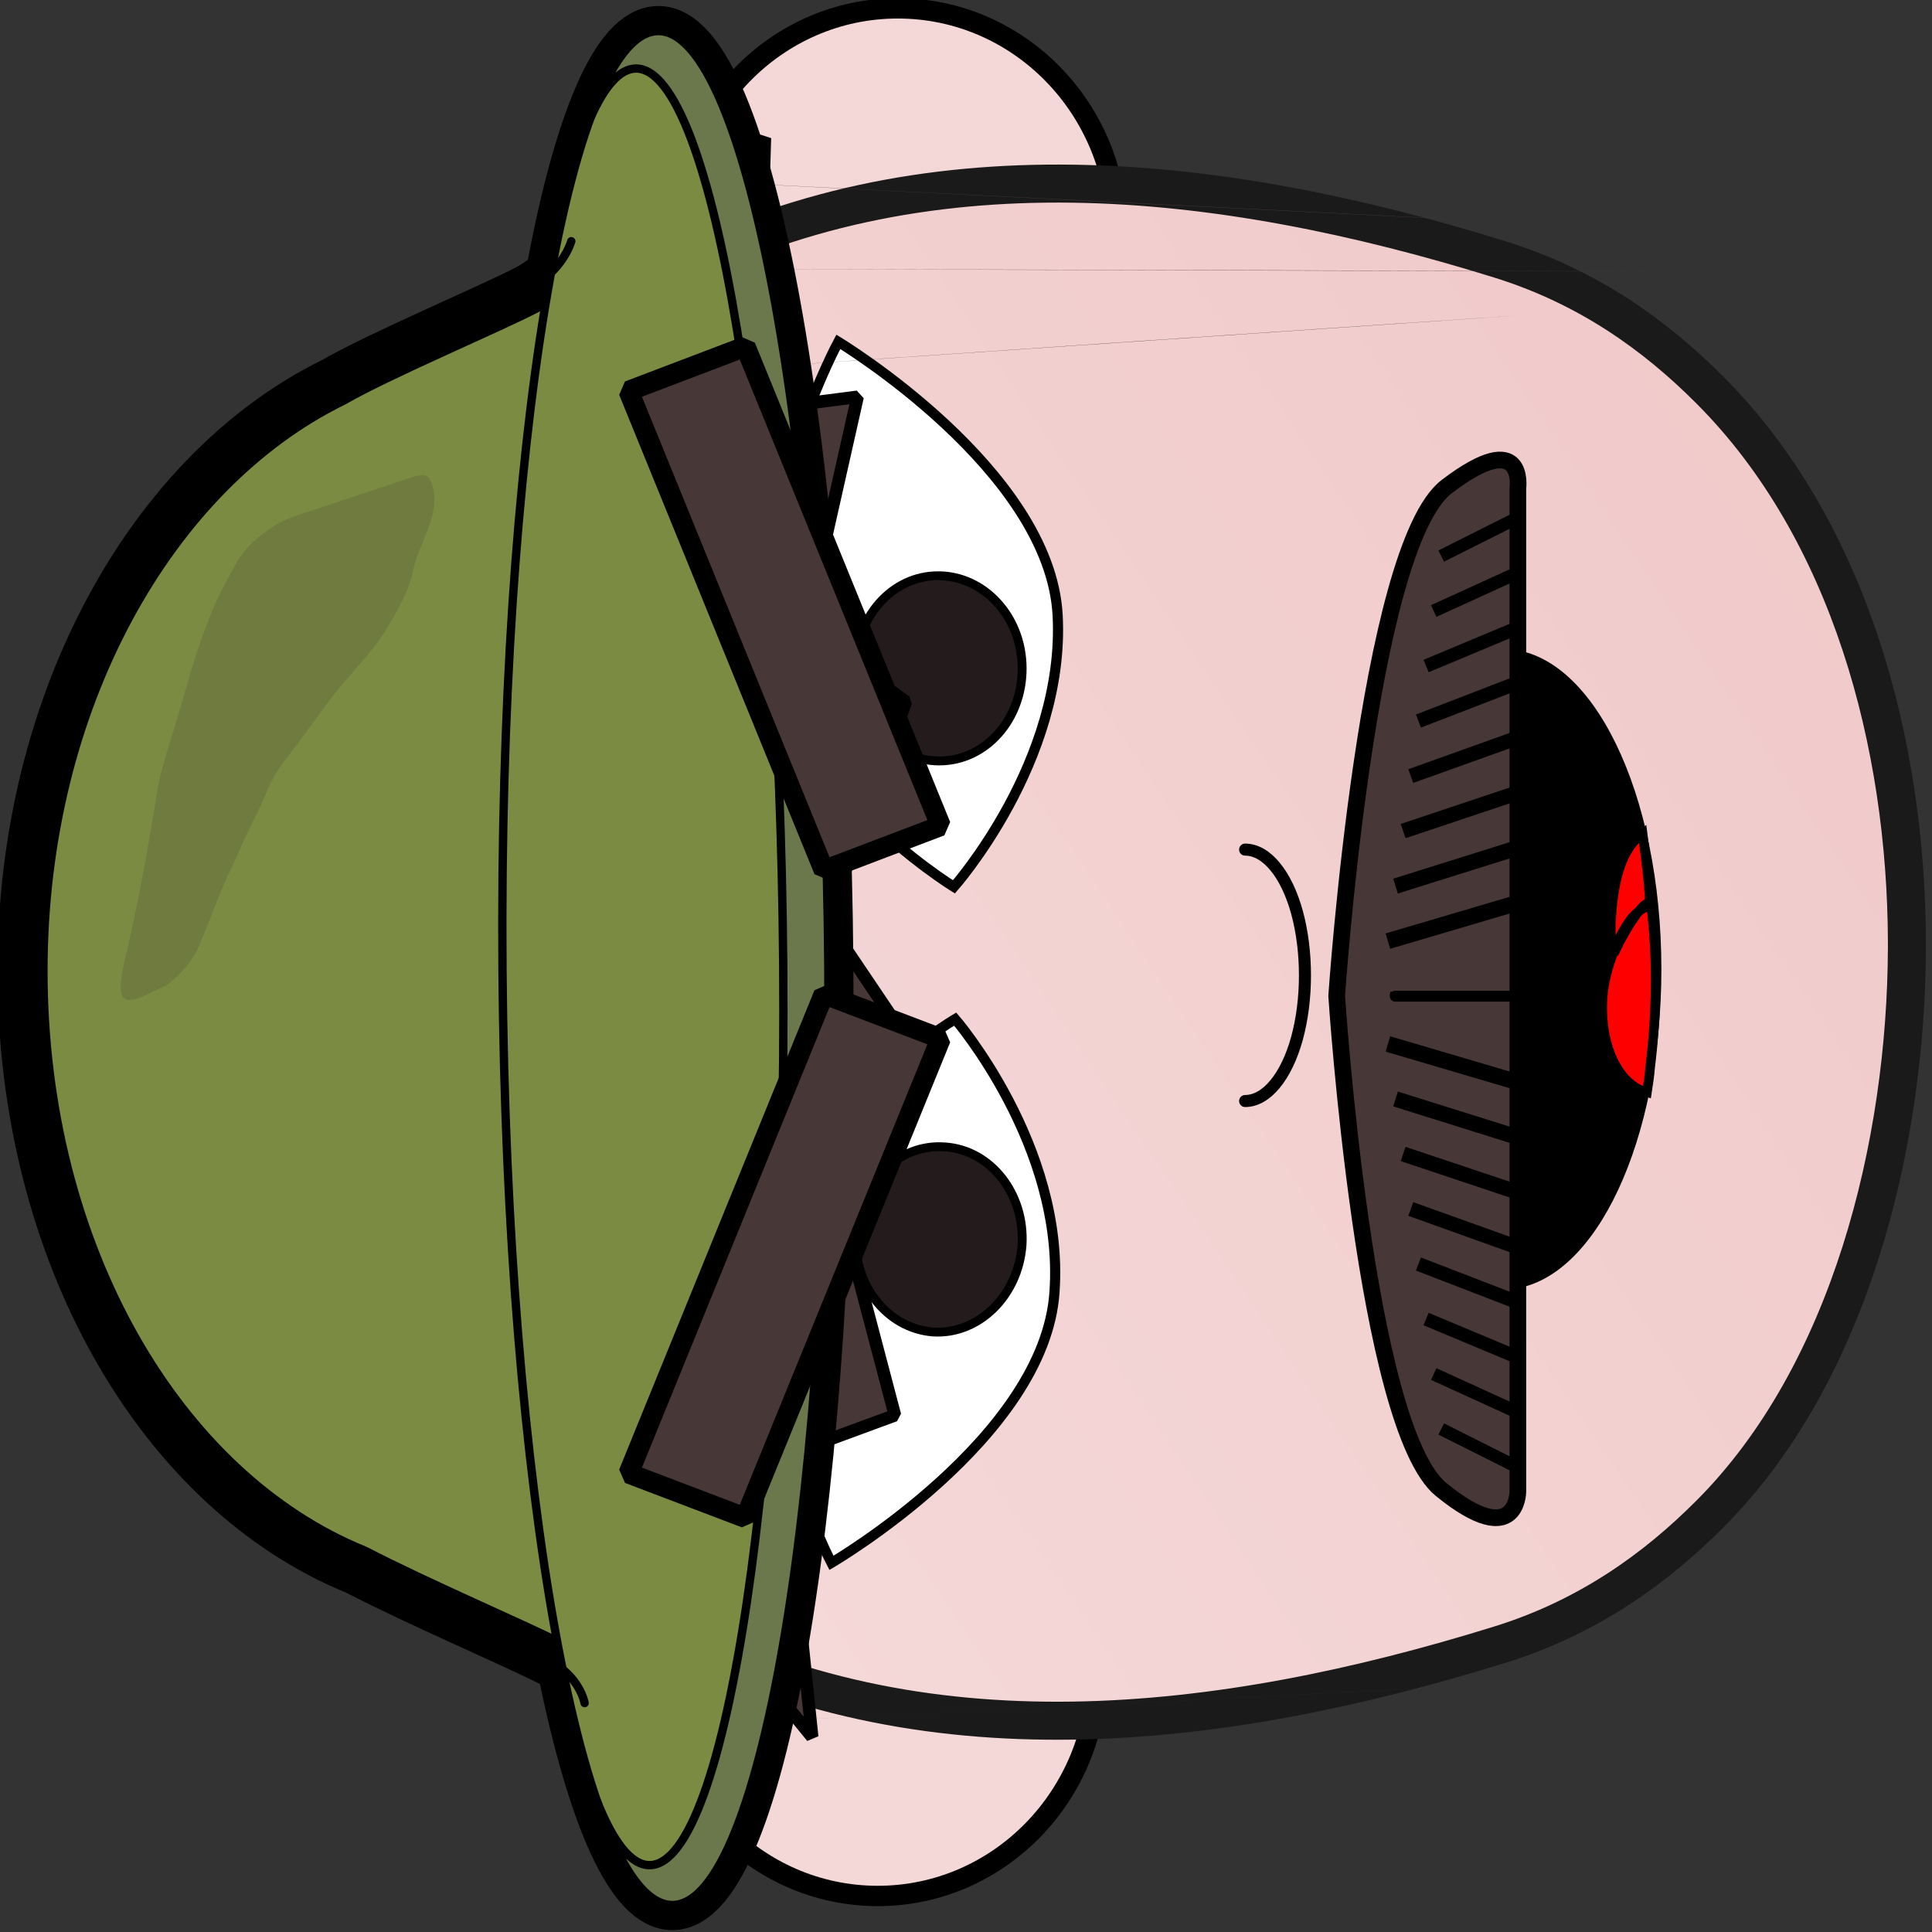 <svg width="90" height="90" viewBox="0 0 90 90" fill="none" xmlns="http://www.w3.org/2000/svg">
<rect x="0" y="0" width="90" height="90" fill="#333333" stroke="none"/>
<g clip-path="url(#clip0_1486_14843)">
<path d="M51.114 77.839C51.114 72.049 46.536 67.356 40.888 67.356C35.241 67.356 30.663 72.049 30.663 77.839C30.663 83.628 35.241 88.321 40.888 88.321C46.536 88.321 51.114 83.628 51.114 77.839Z" fill="#F4D7D7" stroke="black" stroke-width="0.947" stroke-linecap="round" stroke-linejoin="bevel"/>
<path d="M52.051 10.872C52.051 5.082 47.472 0.389 41.825 0.389C36.178 0.389 31.599 5.082 31.599 10.872C31.599 16.661 36.178 21.354 41.825 21.354C47.472 21.354 52.051 16.661 52.051 10.872Z" fill="#F4D7D7" stroke="black" stroke-width="0.947" stroke-linecap="round" stroke-linejoin="bevel"/>
<path d="M16.345 44.349C16.375 57.218 18.907 69.392 30.872 75.812C42.865 82.26 56.809 80.67 69.851 76.621C73.956 75.349 77.1 73.093 79.662 70.52C86.182 63.984 88.802 53.314 88.831 44.147C88.831 44.089 88.831 44.06 88.831 44.002C88.831 43.974 88.831 43.916 88.831 43.858C88.802 34.691 86.182 24.715 79.662 18.179C77.1 15.605 73.956 13.35 69.851 12.078C56.809 8.029 42.865 6.468 30.872 12.887C18.907 19.307 16.374 31.481 16.345 44.349Z" fill="url(#paint0_linear_1486_14843)" stroke="#1A1A1A" stroke-width="1.771" stroke-linecap="round" stroke-linejoin="bevel"/>
<path d="M70.026 30.411C74.014 30.411 77.216 37.005 77.216 45.159C77.216 53.054 74.189 59.531 70.346 59.878L70.026 30.411Z" fill="black"/>
<path d="M70.026 30.411C74.014 30.411 77.216 37.005 77.216 45.159C77.216 53.054 74.189 59.531 70.346 59.878" stroke="black" stroke-width="0.354"/>
<path d="M75.062 42.672C75.179 40.937 75.557 39.52 76.518 38.826C76.663 39.925 76.809 40.966 76.867 42.181C76.023 42.441 75.615 43.28 75.15 44.379C75.062 43.887 75.004 43.309 75.062 42.672ZM75.15 44.379C75.179 44.407 75.179 44.436 75.179 44.436C75.644 43.366 76.838 41.458 76.925 42.267C77.216 44.61 77.187 47.154 76.867 49.757C76.838 50.133 76.78 50.509 76.722 50.885C75.382 50.538 74.509 48.687 74.655 46.461C74.713 45.709 74.917 45.015 75.15 44.379Z" fill="#FF0000"/>
<path d="M75.15 44.379C75.615 43.28 76.023 42.441 76.867 42.181C76.809 40.966 76.663 39.925 76.518 38.826C75.557 39.52 75.179 40.937 75.062 42.672C75.004 43.309 75.062 43.887 75.15 44.379ZM75.15 44.379C75.179 44.407 75.179 44.436 75.179 44.436C75.644 43.366 76.838 41.458 76.925 42.267C77.216 44.61 77.187 47.154 76.867 49.757C76.838 50.133 76.78 50.509 76.722 50.885C75.382 50.538 74.509 48.687 74.655 46.461C74.713 45.709 74.917 45.015 75.15 44.379Z" stroke="black" stroke-width="0.443"/>
<path d="M49.27 28.676C49.619 35.472 44.437 41.313 44.437 41.313C44.437 41.313 36.112 36.195 35.762 29.399C35.442 22.604 39.052 15.924 39.052 15.924C39.052 15.924 48.92 21.881 49.27 28.676Z" fill="white" stroke="black" stroke-width="0.472"/>
<path d="M47.61 30.903C47.727 33.303 46.097 35.327 43.943 35.443C41.817 35.559 39.983 33.737 39.867 31.337C39.751 28.965 41.381 26.941 43.506 26.826C45.66 26.71 47.494 28.532 47.61 30.903Z" fill="#241C1C" stroke="black" stroke-width="0.413"/>
<path d="M58.003 39.578C58.993 39.578 59.924 40.706 60.419 42.499C60.914 44.321 60.914 46.547 60.419 48.369C59.924 50.162 58.993 51.29 58.003 51.29" stroke="black" stroke-width="0.561" stroke-linecap="round" stroke-linejoin="bevel"/>
<path d="M49.124 60.167C49.59 53.372 44.496 47.473 44.496 47.473C44.496 47.473 36.112 52.446 35.646 59.271C35.209 66.066 38.732 72.804 38.732 72.804C38.732 72.804 48.688 66.992 49.124 60.167Z" fill="white" stroke="black" stroke-width="0.472"/>
<path d="M47.61 57.998C47.756 55.627 46.155 53.574 44.03 53.429C41.876 53.256 40.013 55.078 39.867 57.449C39.721 59.849 41.322 61.873 43.448 62.047C45.573 62.191 47.436 60.37 47.61 57.998Z" fill="#241C1C" stroke="black" stroke-width="0.413"/>
<path d="M24.875 8.058C70.317 10.314 70.695 10.372 70.695 10.372L24.875 8.058Z" fill="#483737"/>
<path d="M26.709 17.688C70.201 14.709 70.579 14.709 70.579 14.709L26.709 17.688Z" fill="#483737"/>
<path d="M26.476 12.511C78.352 12.627 78.788 12.656 78.788 12.656L26.476 12.511Z" fill="#483737"/>
<path d="M24.875 80.716C70.317 78.461 70.695 78.432 70.695 78.432L24.875 80.716Z" fill="#483737"/>
<path d="M31.143 75.83H33.255L33.252 75.319L37.832 80.913L36.47 67.85L41.688 65.929L38.639 54.35L43.34 50.043L38.533 42.914L42.198 32.694L37.529 29.233L39.948 18.486L35.241 19.094L35.63 6.425L31.323 12.778L31.143 11.16L31.143 75.83Z" fill="#483737" stroke="black" stroke-width="0.588" stroke-linecap="round" stroke-linejoin="bevel"/>
<path d="M21.5 75.5L28 78.5L27 12L17 17L9.5 21L4.5 29.5L1.5 39.5L1.5 48.5L3.5 60L11 69.5L21.5 75.5Z" fill="#7B8C42"/>
<path d="M25.666 12.703C25.394 12.969 25.053 13.235 24.619 13.466C22.99 14.333 17.762 16.529 15.541 17.807C7.069 21.971 1.049 32.672 1.049 45.225C1.049 58.365 7.505 69.419 16.605 73.127C19.432 74.592 24.129 76.612 25.578 77.355C25.821 77.48 26.026 77.619 26.204 77.763C27.598 84.613 29.398 88.766 31.334 88.744C35.527 88.698 38.773 69.118 38.586 45.011C38.398 20.905 34.848 1.401 30.655 1.448C28.703 1.47 26.956 5.727 25.666 12.703Z" stroke="black" stroke-width="2.336" stroke-miterlimit="10" stroke-linecap="round"/>
<path d="M38.59 45.01C38.402 20.902 34.852 1.397 30.659 1.444C26.467 1.49 23.22 21.071 23.408 45.178C23.595 69.286 27.146 88.791 31.338 88.744C35.531 88.698 38.777 69.117 38.59 45.01Z" fill="#7B8C42" stroke="black" stroke-width="0.389" stroke-miterlimit="10"/>
<path d="M27.233 79.336C27.233 79.336 27.026 78.098 25.577 77.355C24.128 76.612 19.432 74.592 16.604 73.127C7.504 69.419 1.049 58.365 1.049 45.225C1.049 32.672 7.068 21.971 15.541 17.807C17.762 16.529 22.99 14.333 24.619 13.466C26.247 12.599 26.612 11.237 26.612 11.237" stroke="black" stroke-width="0.389" stroke-miterlimit="10" stroke-linecap="round"/>
<path d="M27.51 5.478C28.166 4.006 28.874 3.201 29.619 3.193C33.231 3.153 36.305 21.855 36.485 44.966C36.664 68.077 33.882 86.845 30.27 86.886C29.404 86.895 28.57 85.826 27.799 83.881C28.87 87 30.073 88.758 31.334 88.744C35.527 88.698 38.773 69.118 38.586 45.011C38.398 20.905 34.847 1.401 30.655 1.448C29.521 1.46 28.457 2.905 27.51 5.478Z" fill="#6B784B" stroke="black" stroke-width="0.389" stroke-miterlimit="10"/>
<path d="M38.379 46.308L29.282 68.637L34.726 70.707L43.823 48.378L38.379 46.308Z" fill="#483737" stroke="black" stroke-width="0.947" stroke-linecap="round" stroke-linejoin="bevel"/>
<path d="M38.379 40.542L29.282 18.212L34.726 16.142L43.823 38.472L38.379 40.542Z" fill="#483737" stroke="black" stroke-width="0.947" stroke-linecap="round" stroke-linejoin="bevel"/>
<path d="M62.268 46.393C62.268 46.393 63.582 66.499 67.135 69.389C70.688 72.28 70.707 69.496 70.707 69.496V22.754C70.707 22.754 71.112 19.831 67.397 22.665C63.683 25.5 62.268 46.393 62.268 46.393Z" fill="#483737" stroke="black" stroke-width="0.777" stroke-linecap="round" stroke-linejoin="bevel"/>
<path d="M67.143 66.571C70.538 68.275 70.538 68.275 70.538 68.275" stroke="black" stroke-width="0.572"/>
<path d="M67.143 66.571C70.538 68.275 70.538 68.275 70.538 68.275" stroke="black" stroke-width="0.572"/>
<path d="M66.788 64.008C70.522 65.712 70.522 65.712 70.522 65.712" stroke="black" stroke-width="0.6"/>
<path d="M66.432 61.446C70.506 63.149 70.506 63.149 70.506 63.149" stroke="black" stroke-width="0.626"/>
<path d="M66.076 58.883C70.489 60.586 70.489 60.586 70.489 60.586" stroke="black" stroke-width="0.652"/>
<path d="M65.72 56.32C70.473 58.023 70.473 58.023 70.473 58.023" stroke="black" stroke-width="0.677"/>
<path d="M65.364 53.757C70.457 55.46 70.457 55.46 70.457 55.46" stroke="black" stroke-width="0.7"/>
<path d="M65.009 51.194C70.44 52.897 70.44 52.897 70.44 52.897" stroke="black" stroke-width="0.723"/>
<path d="M64.653 48.631C70.424 50.334 70.424 50.334 70.424 50.334" stroke="black" stroke-width="0.746"/>
<path d="M70.495 46.406C64.854 46.406 64.99 46.406 64.99 46.406L65.024 46.244" stroke="black" stroke-width="0.508"/>
<path d="M67.143 25.901C70.538 24.197 70.538 24.197 70.538 24.197" stroke="black" stroke-width="0.572"/>
<path d="M67.143 25.901C70.538 24.197 70.538 24.197 70.538 24.197" stroke="black" stroke-width="0.572"/>
<path d="M66.788 28.463C70.522 26.76 70.522 26.76 70.522 26.76" stroke="black" stroke-width="0.6"/>
<path d="M66.432 31.026C70.506 29.323 70.506 29.323 70.506 29.323" stroke="black" stroke-width="0.626"/>
<path d="M66.076 33.589C70.489 31.886 70.489 31.886 70.489 31.886" stroke="black" stroke-width="0.652"/>
<path d="M65.72 36.152C70.473 34.449 70.473 34.449 70.473 34.449" stroke="black" stroke-width="0.677"/>
<path d="M65.364 38.715C70.457 37.011 70.457 37.011 70.457 37.011" stroke="black" stroke-width="0.7"/>
<path d="M65.009 41.278C70.44 39.574 70.44 39.574 70.44 39.574" stroke="black" stroke-width="0.723"/>
<path d="M64.653 43.841C70.424 42.137 70.424 42.137 70.424 42.137" stroke="black" stroke-width="0.746"/>
<path d="M6.652 40.746C5.976 44.405 5.5 45.5 5.65 46.247C5.74 46.702 6.14 46.573 6.304 46.545C6.629 46.464 7.118 46.192 7.771 45.893C8.369 45.429 8.972 44.806 9.32 43.959C9.943 42.439 10.336 41.334 10.732 40.539C11.084 39.831 11.375 39.056 11.765 38.309C12.389 37.115 12.55 36.36 13.205 35.512C13.856 34.67 14.409 33.917 15.243 32.767C16.034 31.677 17.372 30.369 18.013 29.29C18.531 28.42 19.054 27.575 19.289 26.41C19.509 25.319 20.691 23.77 20.047 22.363C19.936 22.121 19.721 22.121 19.53 22.149C19.34 22.177 19.177 22.227 19.014 22.285C18.25 22.558 17.27 22.866 16.569 23.1L14.613 23.752C13.96 23.97 13.286 24.148 12.657 24.568C12.004 25.003 11.416 25.517 11.027 26.199C10.592 26.963 10.138 27.82 9.859 28.509C9.451 29.519 8.984 30.917 8.718 31.88C8.199 33.764 7.512 35.675 7.333 36.796C7.169 37.829 6.967 39.042 6.652 40.746Z" fill="#483737" fill-opacity="0.2"/>
</g>
<defs>
<linearGradient id="paint0_linear_1486_14843" x1="18.808" y1="59.044" x2="87.772" y2="12.559" gradientUnits="userSpaceOnUse">
<stop stop-color="#F5D9D9"/>
<stop offset="1" stop-color="#F0C8C8"/>
</linearGradient>
<clipPath id="clip0_1486_14843">
<rect width="90" height="90" fill="white" transform="matrix(0 -1 1 0 0 90)"/>
</clipPath>
</defs>
</svg>
